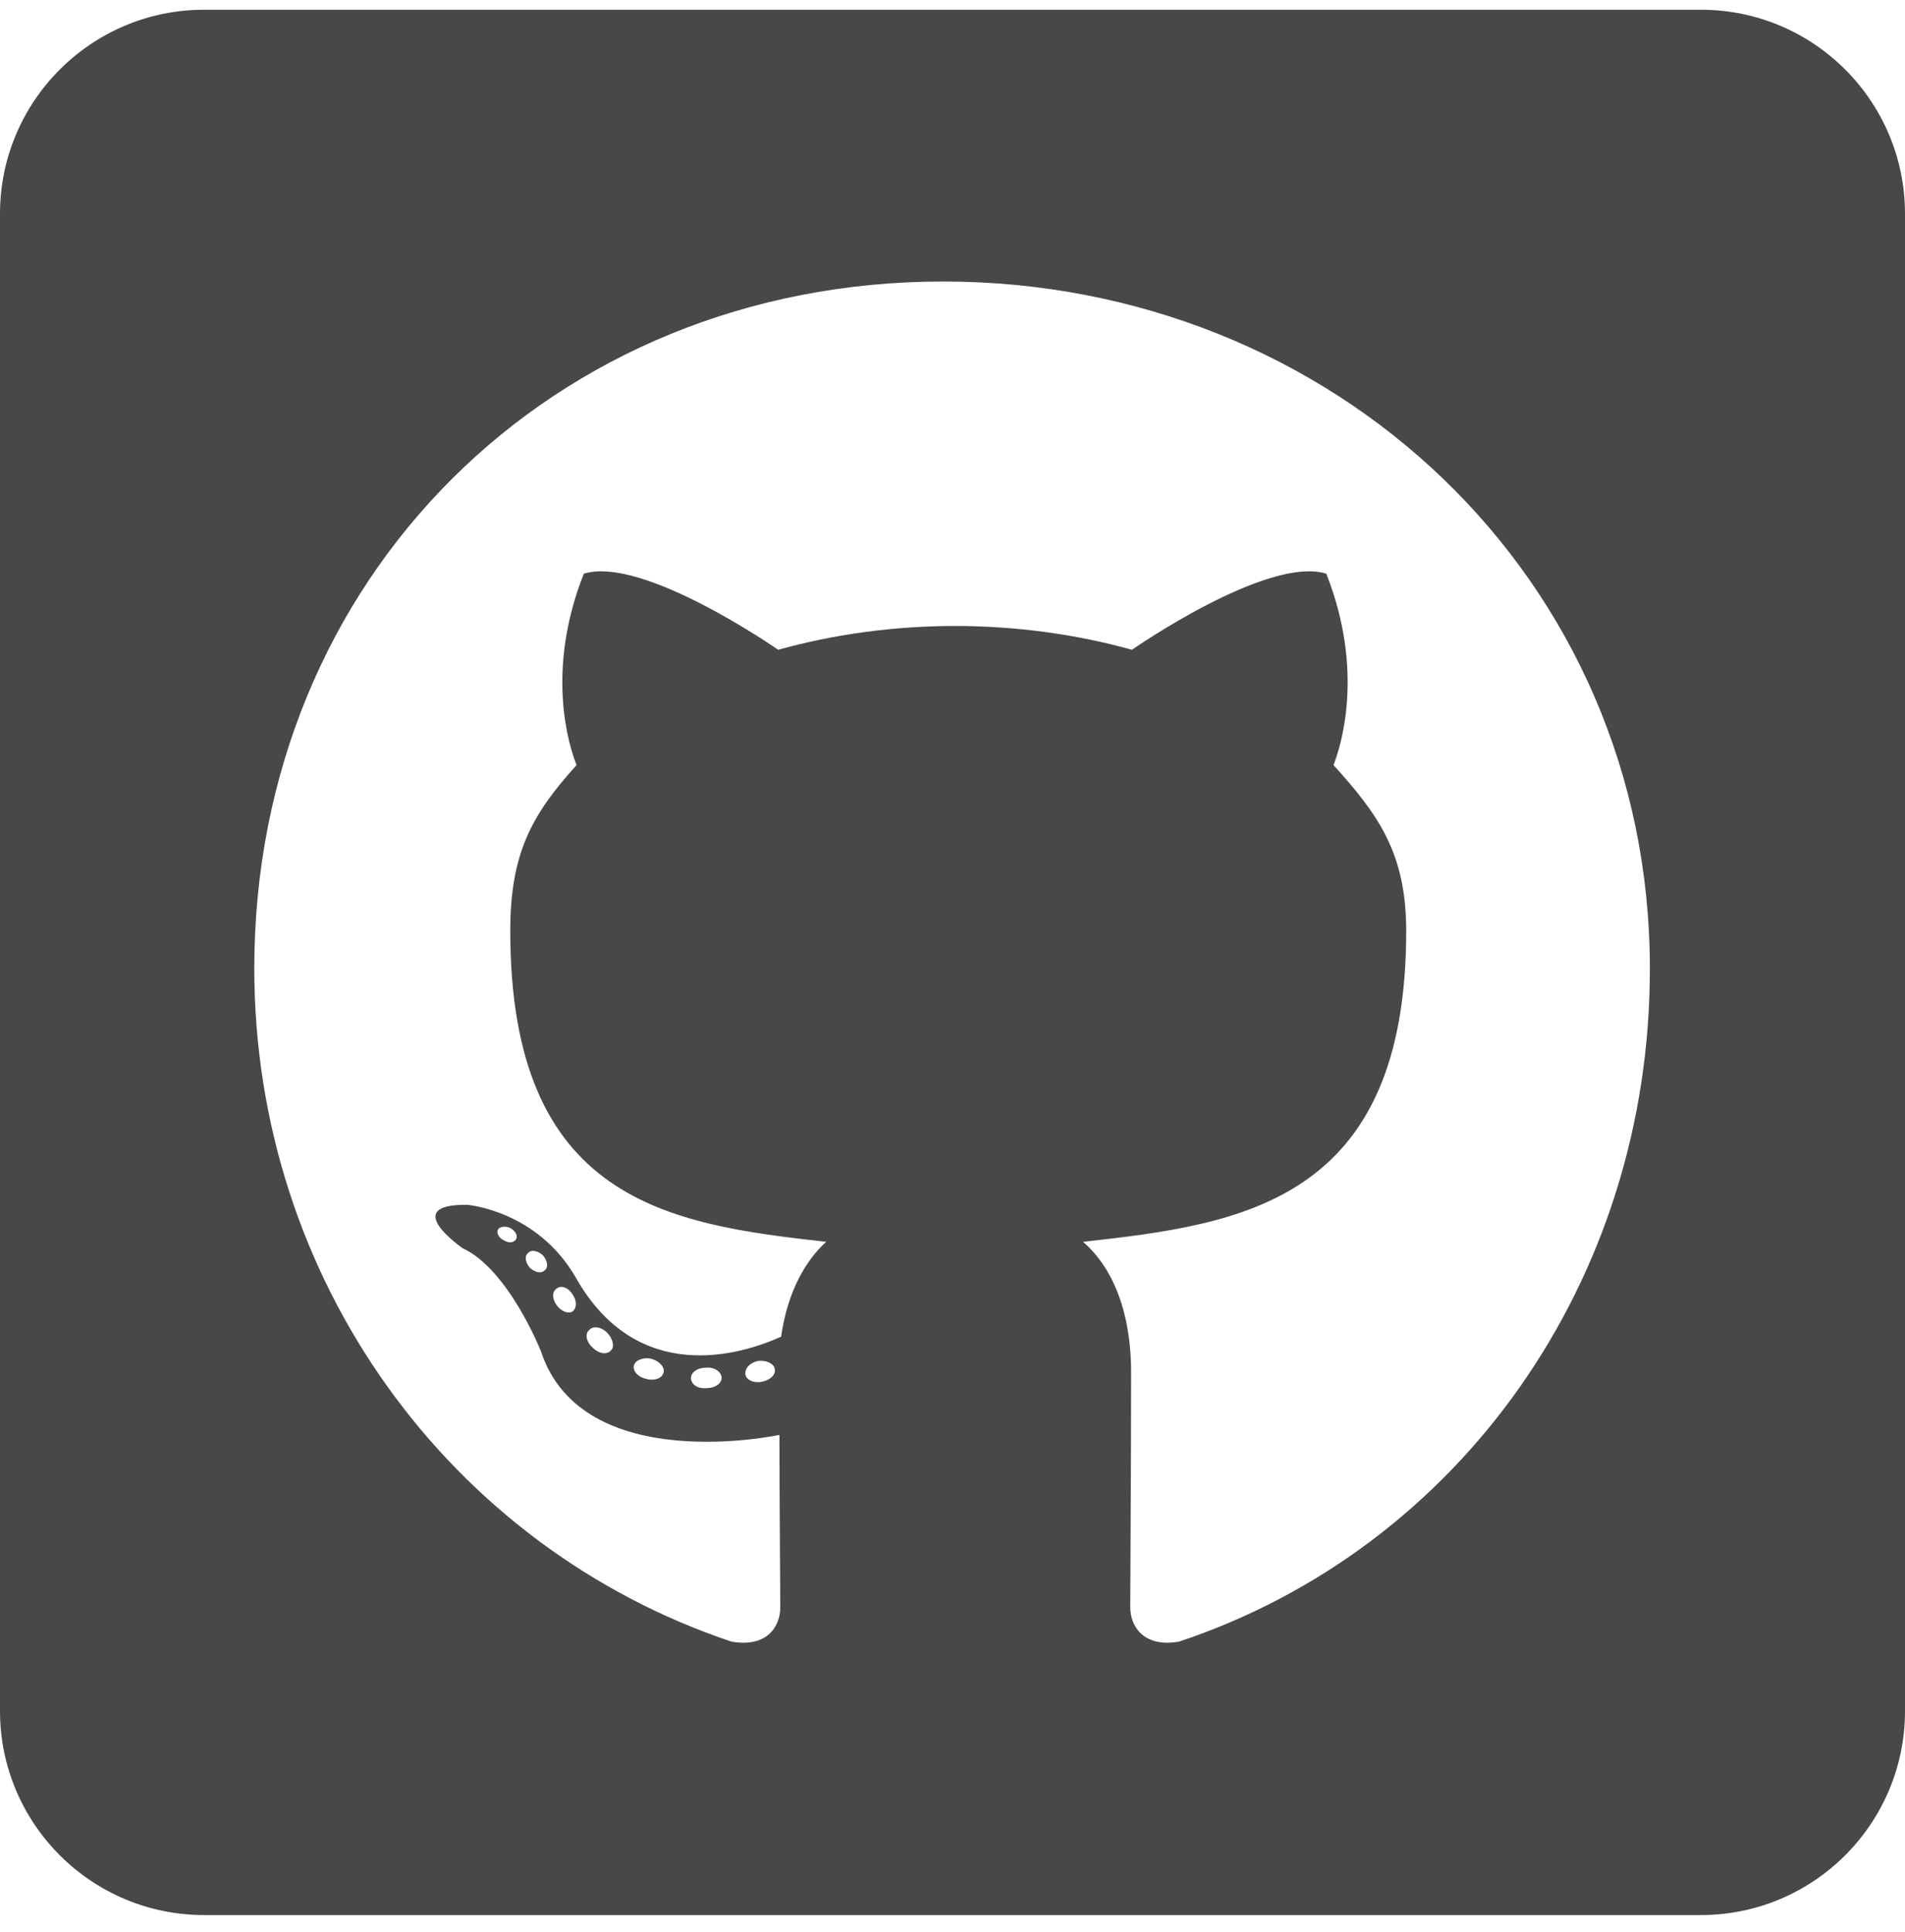<svg width="72" height="73" viewBox="0 0 72 73" fill="none" xmlns="http://www.w3.org/2000/svg">
<path d="M64.286 0.368H7.714C3.455 0.368 0 3.823 0 8.082V64.654C0 68.913 3.455 72.368 7.714 72.368H64.286C68.545 72.368 72 68.913 72 64.654V8.082C72 3.823 68.545 0.368 64.286 0.368ZM44.566 62.034C43.216 62.275 42.718 61.439 42.718 60.748C42.718 59.88 42.75 55.445 42.75 51.861C42.75 49.354 41.914 47.763 40.934 46.927C46.88 46.268 53.148 45.448 53.148 35.179C53.148 32.254 52.104 30.791 50.4 28.911C50.673 28.22 51.589 25.375 50.127 21.679C47.893 20.988 42.782 24.555 42.782 24.555C40.661 23.961 38.362 23.655 36.096 23.655C33.83 23.655 31.532 23.961 29.411 24.555C29.411 24.555 24.3 20.988 22.066 21.679C20.604 25.359 21.504 28.204 21.793 28.911C20.089 30.791 19.286 32.254 19.286 35.179C19.286 45.4 25.28 46.268 31.227 46.927C30.455 47.618 29.764 48.807 29.523 50.511C27.996 51.202 24.091 52.391 21.761 48.277C20.298 45.738 17.663 45.529 17.663 45.529C15.059 45.496 17.486 47.168 17.486 47.168C19.221 47.971 20.443 51.057 20.443 51.057C22.002 55.83 29.459 54.223 29.459 54.223C29.459 56.457 29.491 60.089 29.491 60.748C29.491 61.439 29.009 62.275 27.643 62.034C17.036 58.482 9.611 48.389 9.611 36.593C9.611 21.839 20.893 10.638 35.646 10.638C50.4 10.638 62.357 21.839 62.357 36.593C62.373 48.389 55.173 58.498 44.566 62.034ZM28.8 52.214C28.495 52.279 28.205 52.15 28.173 51.941C28.141 51.7 28.35 51.491 28.655 51.427C28.961 51.395 29.25 51.523 29.282 51.732C29.33 51.941 29.121 52.15 28.8 52.214ZM27.273 52.07C27.273 52.279 27.032 52.455 26.711 52.455C26.357 52.488 26.116 52.311 26.116 52.07C26.116 51.861 26.357 51.684 26.679 51.684C26.984 51.652 27.273 51.829 27.273 52.07ZM25.071 51.893C25.007 52.102 24.686 52.198 24.413 52.102C24.107 52.038 23.898 51.797 23.962 51.588C24.027 51.379 24.348 51.282 24.621 51.346C24.943 51.443 25.152 51.684 25.071 51.893ZM23.095 51.025C22.95 51.202 22.645 51.17 22.404 50.929C22.163 50.72 22.098 50.414 22.259 50.27C22.404 50.093 22.709 50.125 22.95 50.366C23.159 50.575 23.239 50.897 23.095 51.025ZM21.632 49.563C21.488 49.659 21.214 49.563 21.038 49.322C20.861 49.08 20.861 48.807 21.038 48.695C21.214 48.55 21.488 48.663 21.632 48.904C21.809 49.145 21.809 49.434 21.632 49.563ZM20.587 48.004C20.443 48.148 20.202 48.068 20.025 47.907C19.848 47.698 19.816 47.457 19.961 47.345C20.105 47.2 20.346 47.28 20.523 47.441C20.7 47.65 20.732 47.891 20.587 48.004ZM19.511 46.814C19.446 46.959 19.238 46.991 19.061 46.879C18.852 46.782 18.755 46.605 18.82 46.461C18.884 46.364 19.061 46.316 19.27 46.397C19.479 46.509 19.575 46.686 19.511 46.814Z" fill="#484846"/>
</svg>
